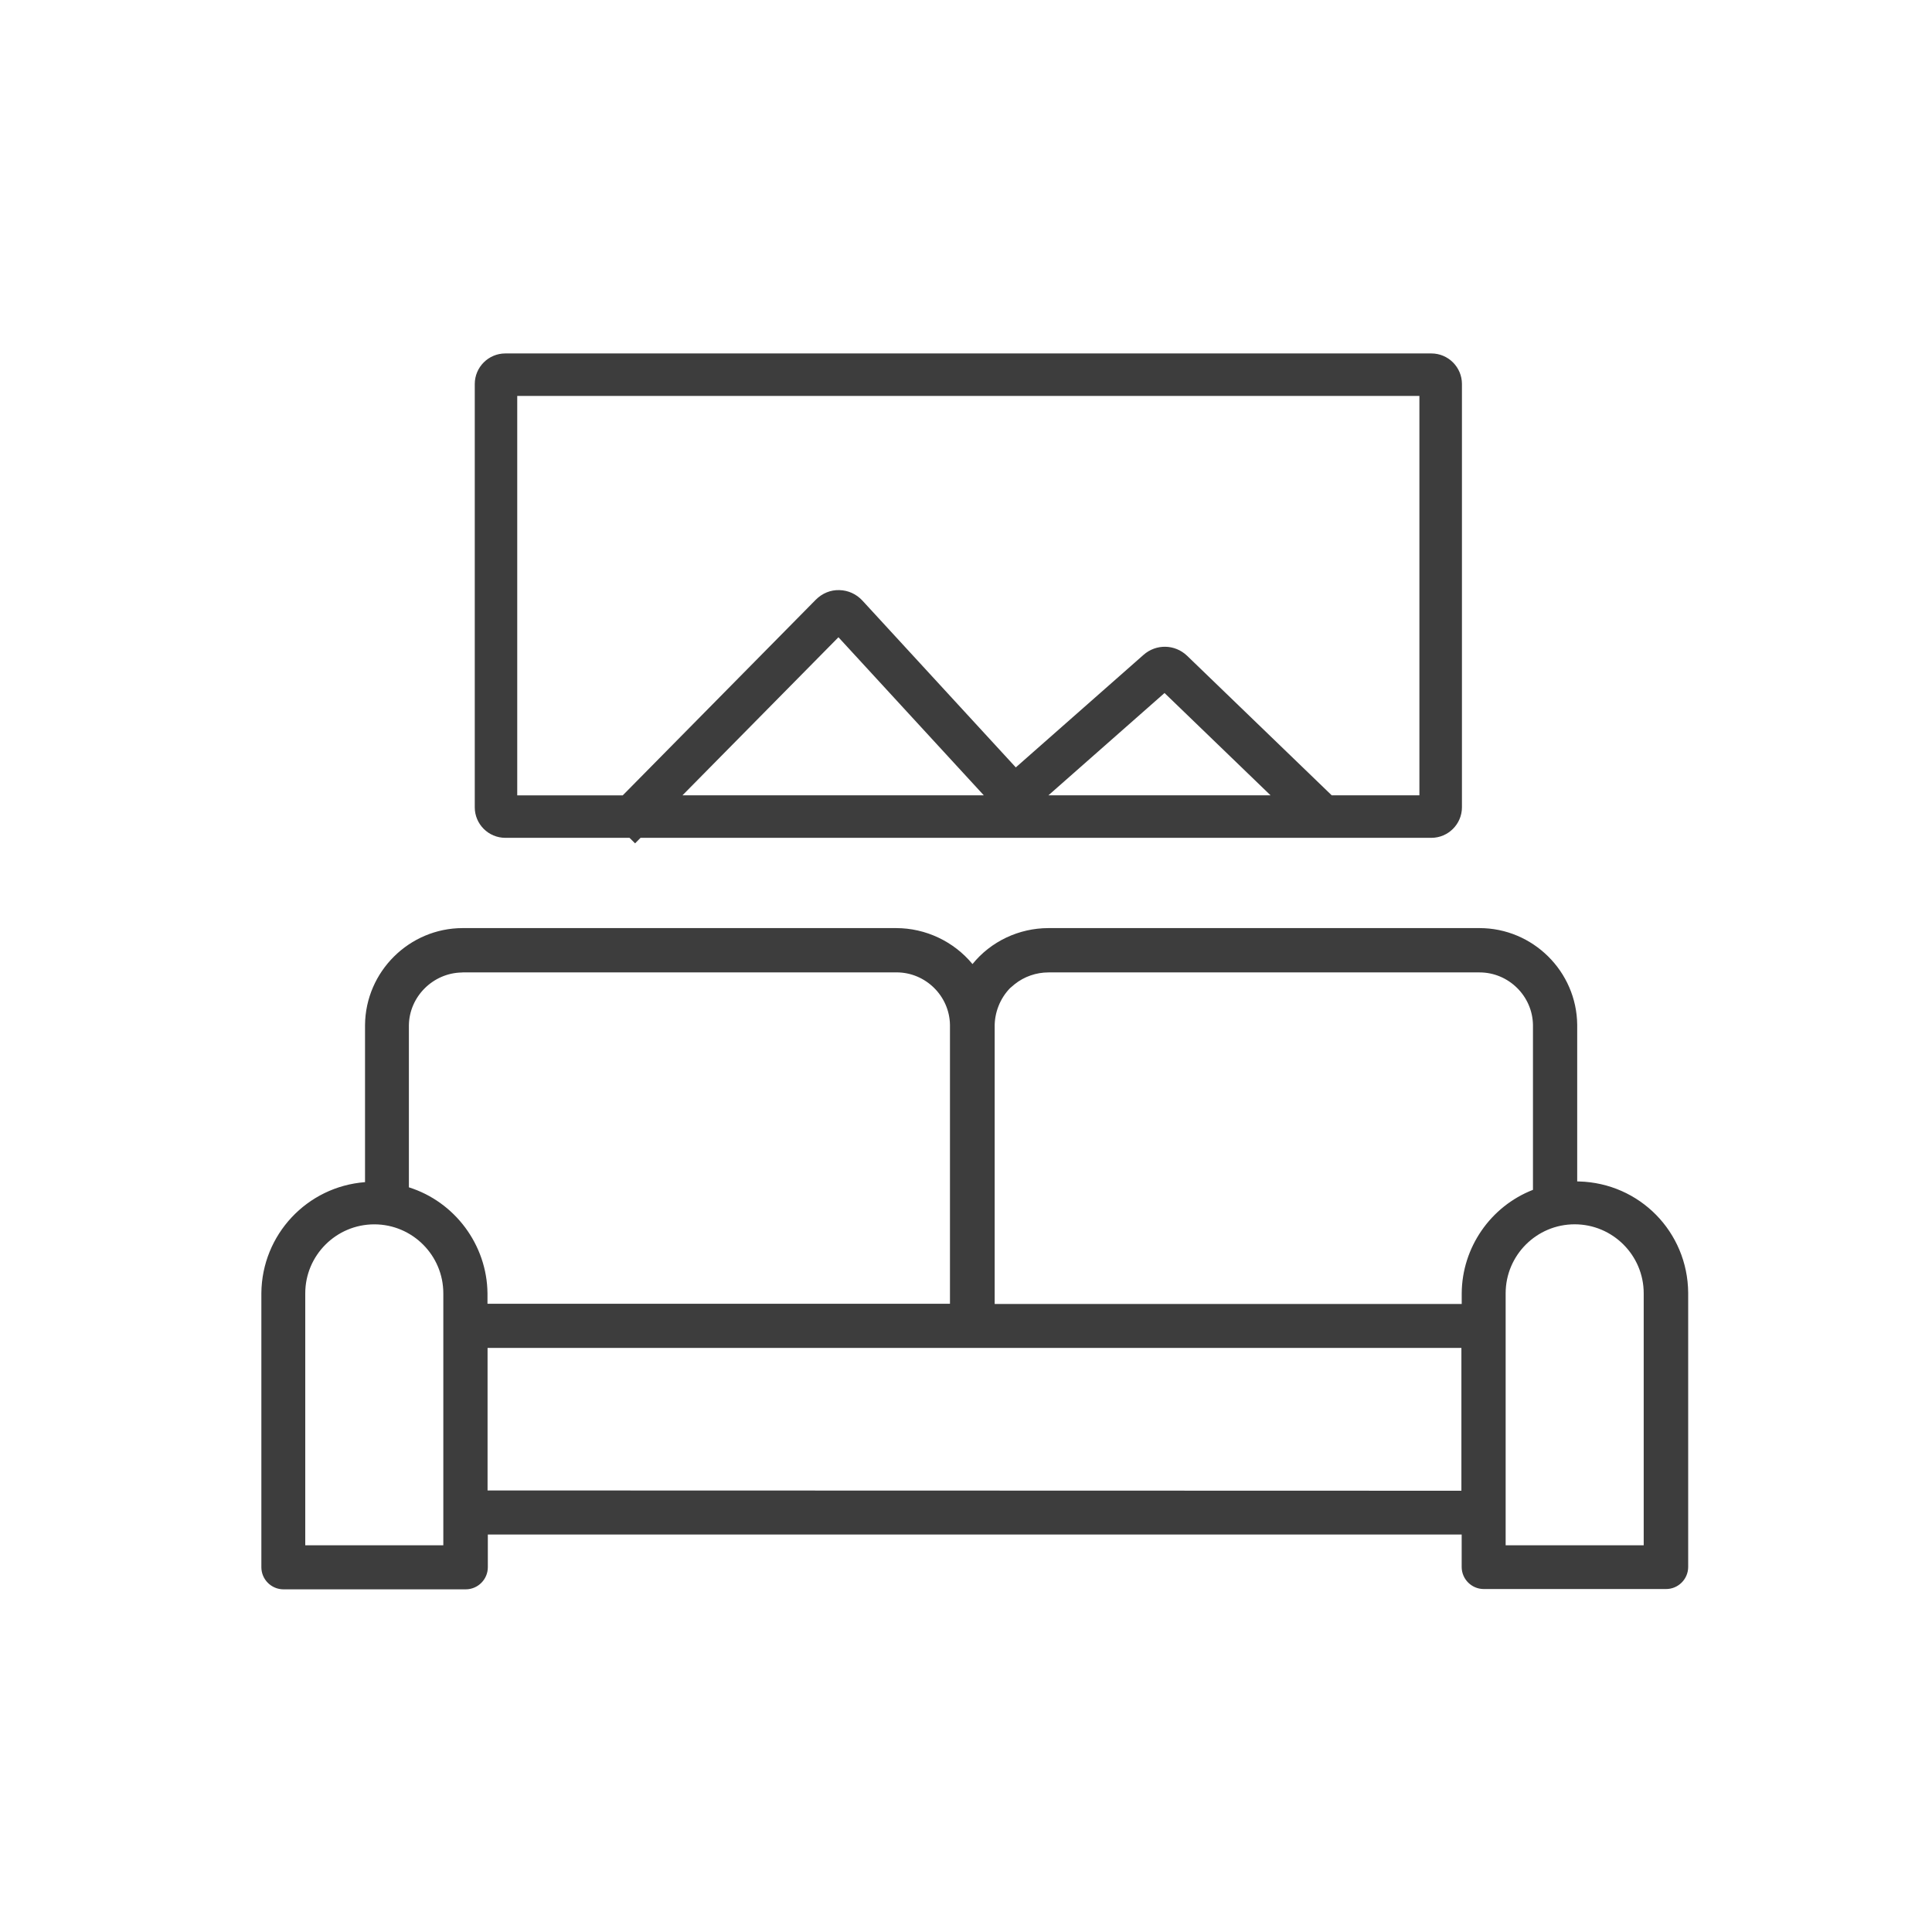 <?xml version="1.0" encoding="utf-8"?>
<!-- Generator: Adobe Illustrator 25.0.1, SVG Export Plug-In . SVG Version: 6.00 Build 0)  -->
<svg version="1.1" id="레이어_1" xmlns="http://www.w3.org/2000/svg" xmlns:xlink="http://www.w3.org/1999/xlink" x="0px"
	 y="0px" viewBox="0 0 500 500" style="enable-background:new 0 0 500 500;" xml:space="preserve">
<style type="text/css">
	.st0{fill:#C7C4C2;}
	.st1{fill:#535252;}
	.st2{fill:#FFFFFF;}
	.st3{fill:none;}
	.st4{fill:#3D3D3D;}
</style>
<g>
	<path class="st4" d="M408.63,305.76l-0.45-0.01v-40.52c-0.13-13.81-11.47-25.04-25.28-25.04l-111.52,0c-0.01,0-0.02,0-0.03,0
		c-7.66,0-14.92,3.45-19.67,9.31c-4.83-5.85-12.12-9.31-19.76-9.31H119.93l-0.18,0c-13.81,0-25.15,11.24-25.28,25.06v40.69
		c-14.99,1.14-26.7,13.58-26.83,28.73v70.92c0,3.15,2.56,5.72,5.72,5.73h47.18c3.15-0.01,5.71-2.58,5.71-5.73v-8.46h252.03v8.39
		c0,3.15,2.56,5.72,5.72,5.72h47.18c3.15,0,5.71-2.56,5.72-5.72v-70.95C436.77,318.84,424.36,306.18,408.63,305.76z M378.21,348.84
		v36.96l-252.03-0.07v-36.89H378.21z M105.82,307.28v-41.96c0.11-7.39,6.23-13.51,13.7-13.64l0.33-0.03h112.01l0.17,0
		c7.51,0,13.71,6.11,13.82,13.6v72.16H126.16v-2.7C126.04,322.19,117.72,311.02,105.82,307.28z M114.73,334.71v65.21H79v-65.21
		c0-9.84,8.02-17.85,17.87-17.85C106.72,316.86,114.73,324.87,114.73,334.71z M425.39,334.71v65.21h-35.73v-65.21
		c0-9.85,8.01-17.86,17.86-17.86S425.39,324.86,425.39,334.71z M257.42,265.88c-0.08-3.79,1.4-7.51,3.99-10.16l1.19-1.01
		c2.46-1.97,5.57-3.05,8.76-3.05h111.38l0.17,0c7.51,0,13.71,6.11,13.82,13.6v42.67c-10.99,4.28-18.37,14.95-18.44,26.79v2.75
		H257.42V265.88z"/>
	<path class="st4" d="M130.78,216.83h32.14l1.44,1.43l1.41-1.43h204.66c4.36,0,7.92-3.55,7.92-7.91V99.38
		c0-4.36-3.55-7.91-7.92-7.91H130.78c-4.36,0-7.91,3.55-7.91,7.91v109.54C122.86,213.28,126.41,216.83,130.78,216.83z
		 M301.38,179.35l27.44,26.48h-57.49L301.38,179.35z M216.99,164.92l37.62,40.91h-77.99L216.99,164.92z M133.86,205.83V102.46
		h233.48v103.37h-22.69l-37.45-36.14c-3.16-3-8-3.09-11.26-0.21l-33.05,29.12l-39.68-43.15c-1.58-1.71-3.7-2.68-5.98-2.73
		c-2.25-0.08-4.44,0.81-6.12,2.5l-49.95,50.62H133.86z"/>
</g>
</svg>
